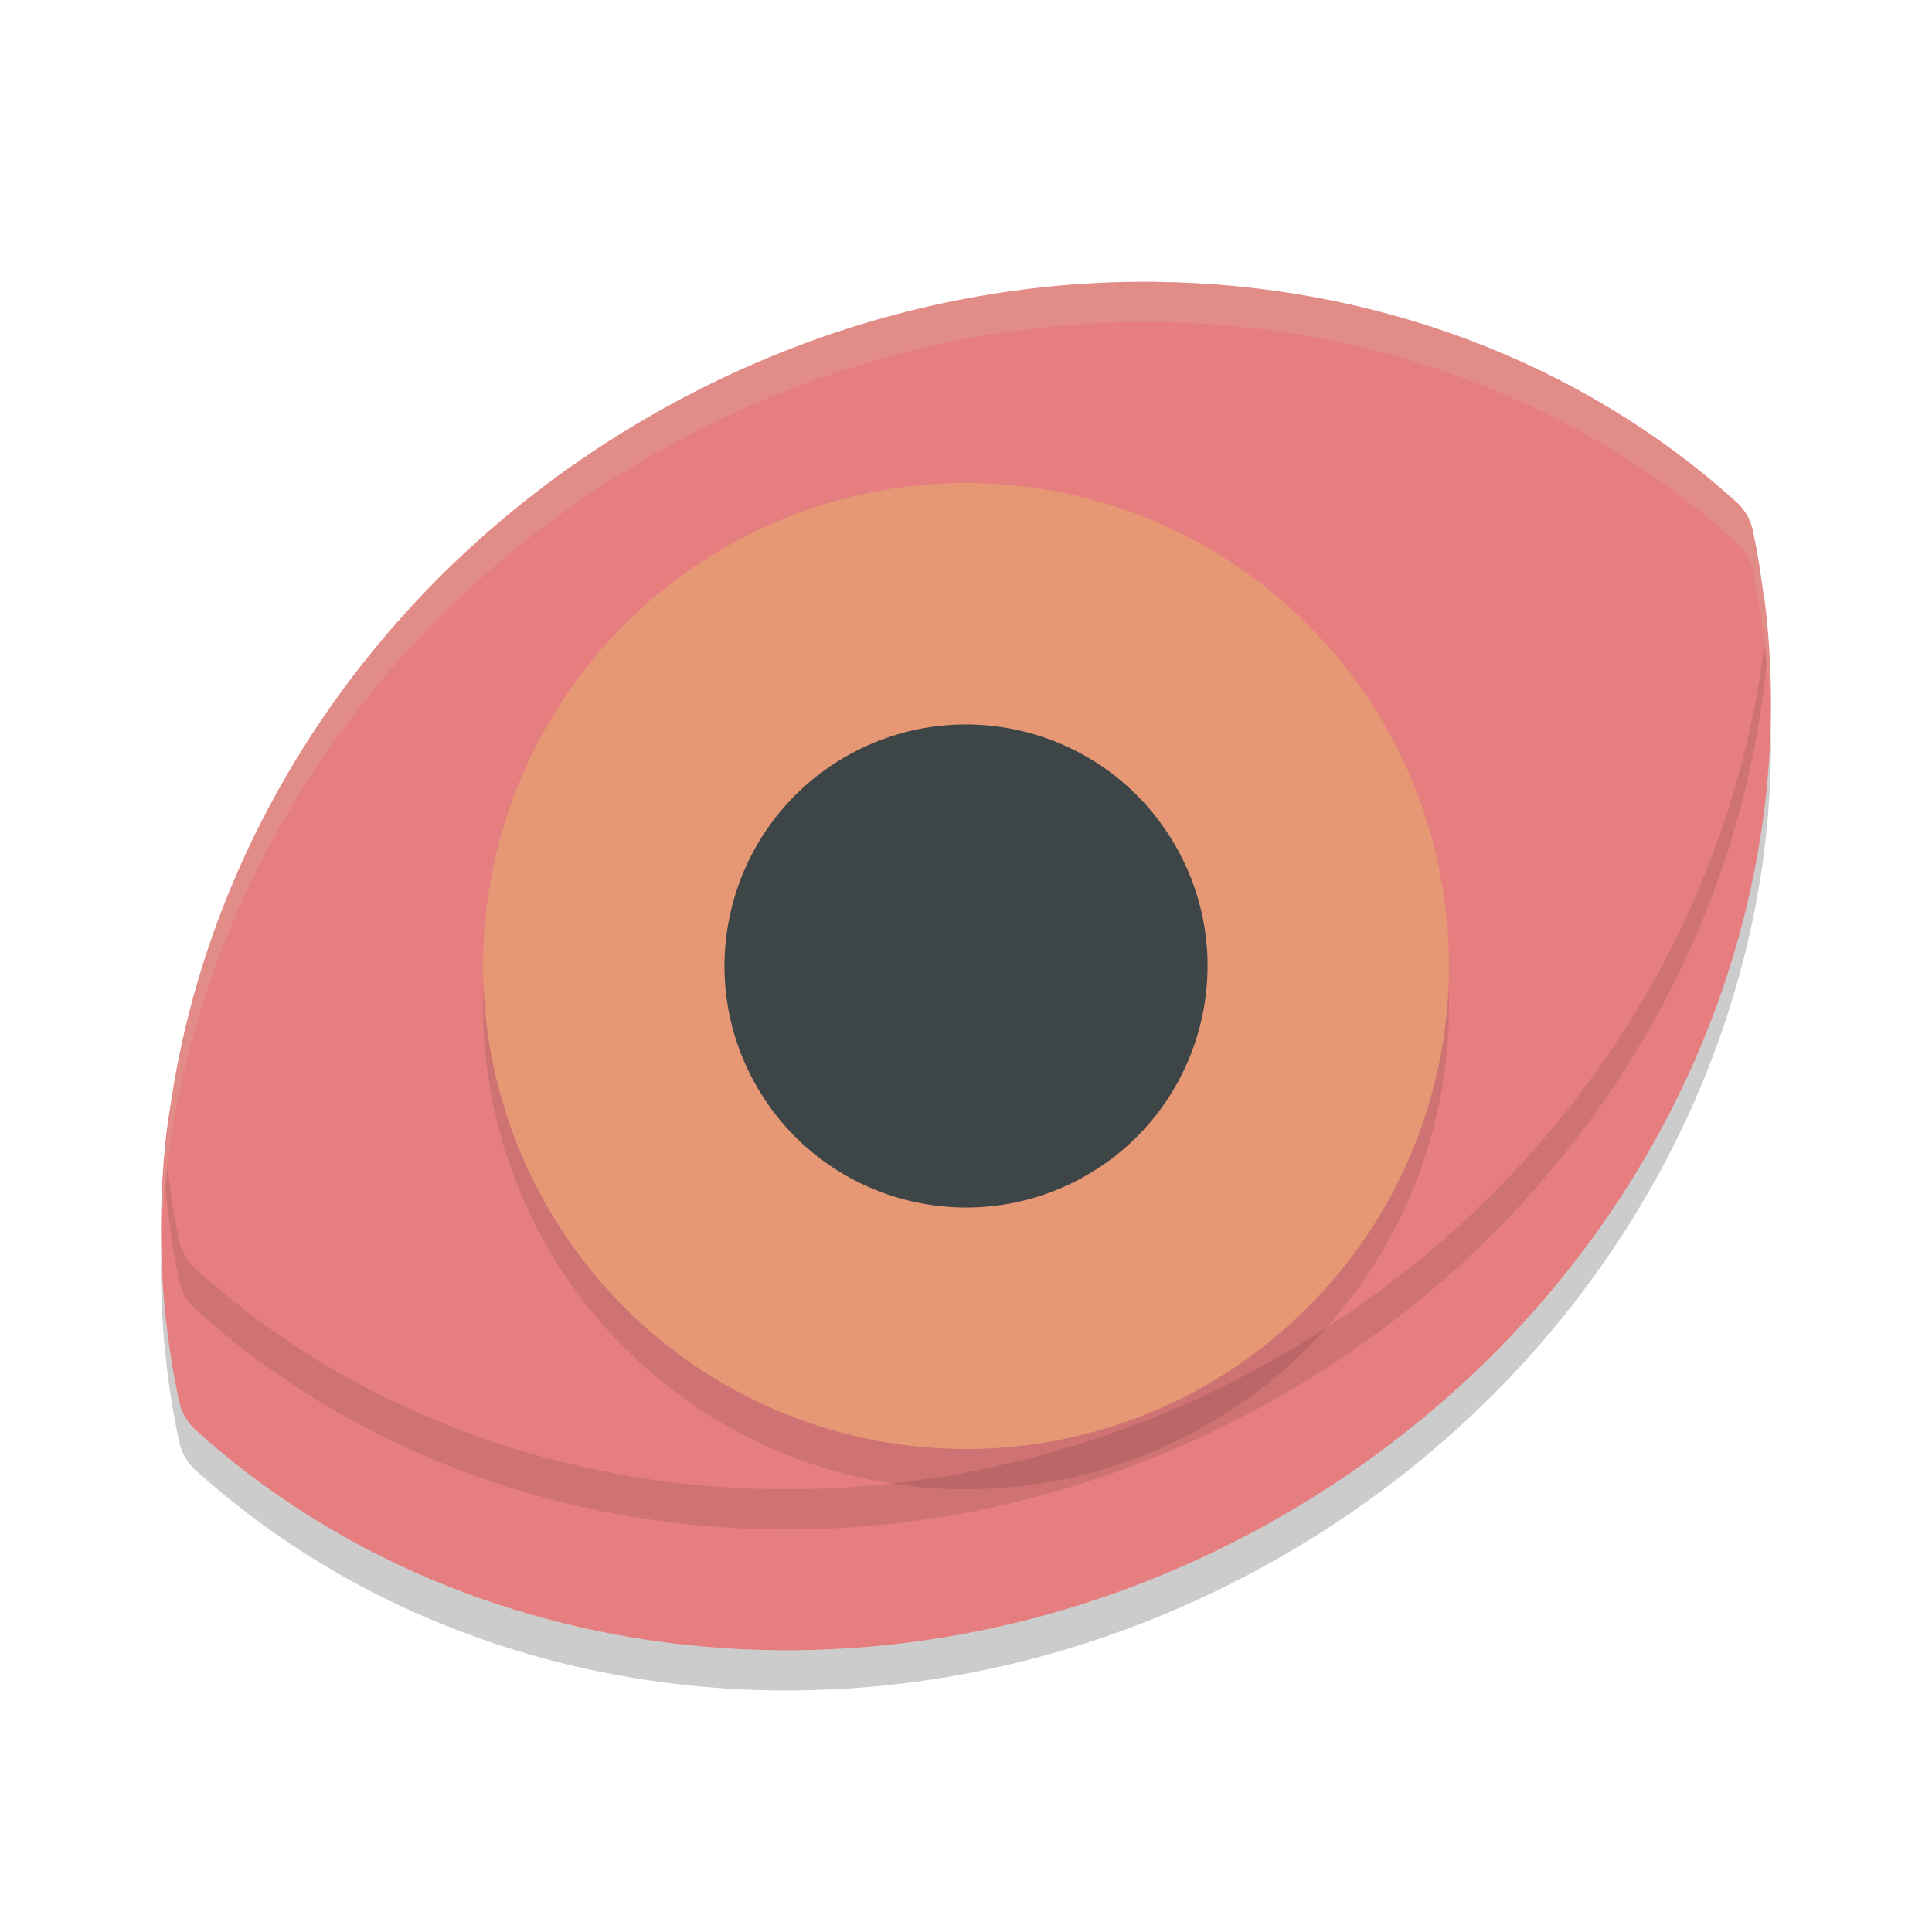 <svg width="48" height="48" version="1.1" xmlns="http://www.w3.org/2000/svg">
 <path d="m31.876 38.647c-9.172 5.298-20.126 4.115-27.02-2.124-0.205-0.185-0.345-0.428-0.403-0.698-1.951-9.083 2.49-19.17 11.672-24.473 9.172-5.298 20.126-4.115 27.02 2.124 0.205 0.185 0.345 0.428 0.403 0.698 1.951 9.083-2.49 19.17-11.672 24.473z" style="opacity:.2"/>
 <path d="m31.876 37.647c-9.172 5.298-20.126 4.115-27.02-2.124-0.205-0.185-0.345-0.428-0.403-0.698-0.45-2.094-0.56-4.241-0.351-6.37 0.699-7.109 6.897-10.141 13.962-14.222 9.172-5.298 16.606-6.912 23.5-0.674 0.205 0.185 1.338 0.067 1.396 0.337 0.118 0.549 0.799 0.379 0.871 0.934 1.113 8.628-3.329 17.834-11.955 22.817z" style="fill:#e67e80"/>
 <path d="m28.697 8.001c-4.206-0.044-8.56 1.032-12.572 3.35-7.084 4.092-11.332 11.033-12.014 18.162 1.24e-4 0.001-1.241e-4 0.003 0 0.004 0.075 0.773 0.178 1.546 0.342 2.309 0.058 0.27 0.197 0.512 0.402 0.697 6.894 6.239 17.848 7.423 27.02 2.125 7.083-4.091 11.331-11.031 12.014-18.158-0.075-0.776-0.177-1.551-0.342-2.316-0.058-0.27-0.197-0.512-0.402-0.697-3.878-3.509-9.04-5.418-14.447-5.475zm15.193 8.516c0.299 3.154-0.131 6.367-1.229 9.408 1.101-3.042 1.528-6.253 1.229-9.408zm-1.229 9.408c-0.152 0.422-0.324 0.838-0.502 1.252 0.178-0.414 0.349-0.83 0.502-1.252zm-0.643 1.584c-0.161 0.359-0.338 0.714-0.518 1.066 0.18-0.353 0.356-0.707 0.518-1.066zm-0.768 1.553c-0.171 0.316-0.353 0.627-0.539 0.938 0.186-0.31 0.368-0.621 0.539-0.938zm-37.143 0.488c-0.048 0.516-0.081 1.032-0.092 1.549 0.012-0.516 0.043-1.033 0.092-1.549zm-0.092 1.549c-0.01 0.511-0.006 1.021 0.021 1.531-0.025-0.51-0.033-1.02-0.021-1.531zm36.342-0.525c-0.178 0.279-0.364 0.555-0.555 0.828 0.191-0.273 0.376-0.549 0.555-0.828zm-1.008 1.453c-0.195 0.26-0.395 0.518-0.602 0.771 0.207-0.254 0.406-0.511 0.602-0.771zm-35.27 1.117c0.028 0.356 0.051 0.712 0.098 1.066-0.046-0.354-0.071-0.71-0.098-1.066zm34.146 0.27c-0.202 0.233-0.407 0.463-0.619 0.689 0.213-0.226 0.417-0.457 0.619-0.689zm-1.281 1.359c-0.199 0.196-0.395 0.394-0.602 0.584 0.207-0.19 0.403-0.388 0.602-0.584zm-1.426 1.299c-0.179 0.151-0.353 0.306-0.537 0.453 0.185-0.147 0.358-0.302 0.537-0.453zm-1.623 1.26c-0.14 0.1-0.273 0.205-0.416 0.303 0.143-0.097 0.276-0.203 0.416-0.303z" style="opacity:.1"/>
 <path d="m28.697 7.002c-4.206-0.044-8.56 1.032-12.572 3.35-7.084 4.092-11.332 11.033-12.014 18.162 1.24e-4 0.001-1.241e-4 0.003 0 0.004 0.075 0.773 0.178 1.546 0.342 2.309 0.058 0.27 0.197 0.512 0.402 0.697 6.894 6.239 17.848 7.423 27.02 2.125 7.083-4.091 11.331-11.031 12.014-18.158-0.075-0.776-0.177-1.551-0.342-2.316-0.058-0.27-0.197-0.512-0.402-0.697-3.878-3.509-9.04-5.418-14.447-5.475zm15.193 8.516c0.299 3.154-0.131 6.367-1.229 9.408 1.101-3.042 1.528-6.253 1.229-9.408zm-1.229 9.408c-0.152 0.422-0.324 0.838-0.502 1.252 0.178-0.414 0.349-0.83 0.502-1.252zm-0.643 1.584c-0.161 0.359-0.338 0.714-0.518 1.066 0.18-0.353 0.356-0.707 0.518-1.066zm-0.768 1.553c-0.171 0.316-0.353 0.627-0.539 0.938 0.186-0.31 0.368-0.621 0.539-0.938zm-37.143 0.488c-0.048 0.516-0.081 1.032-0.092 1.549 0.012-0.516 0.043-1.033 0.092-1.549zm-0.092 1.549c-0.01 0.511-0.006 1.021 0.021 1.531-0.025-0.51-0.033-1.02-0.021-1.531zm36.342-0.525c-0.178 0.279-0.364 0.555-0.555 0.828 0.191-0.273 0.376-0.549 0.555-0.828zm-1.008 1.453c-0.195 0.26-0.395 0.518-0.602 0.771 0.207-0.254 0.406-0.511 0.602-0.771zm-35.27 1.117c0.028 0.356 0.051 0.712 0.098 1.066-0.046-0.354-0.071-0.71-0.098-1.066zm34.146 0.27c-0.202 0.233-0.407 0.463-0.619 0.689 0.213-0.226 0.417-0.457 0.619-0.689zm-1.281 1.359c-0.199 0.196-0.395 0.394-0.602 0.584 0.207-0.19 0.403-0.388 0.602-0.584zm-1.426 1.299c-0.179 0.151-0.353 0.306-0.537 0.453 0.185-0.147 0.358-0.302 0.537-0.453zm-1.623 1.26c-0.14 0.1-0.273 0.205-0.416 0.303 0.143-0.097 0.276-0.203 0.416-0.303z" style="fill:#e67e80"/>
 <circle transform="rotate(-30)" cx="8.285" cy="33.651" r="12" style="opacity:.1"/>
 <circle transform="rotate(-30)" cx="8.785" cy="32.785" r="12" style="fill:#e69875"/>
 <circle transform="rotate(-30)" cx="8.785" cy="32.785" r="6" style="fill:#374145;opacity:.957"/>
 <path d="m28.697 7.002c-4.206-0.044-8.56 1.032-12.572 3.35-7.791 4.5-12.152 12.444-12.107 20.297 0.315-7.52 4.648-14.988 12.107-19.297 9.172-5.298 20.125-4.114 27.02 2.125 0.205 0.185 0.344 0.427 0.402 0.697 0.244 1.135 0.388 2.288 0.436 3.443 0.01-1.491-0.121-2.981-0.436-4.443-0.058-0.27-0.197-0.512-0.402-0.697-3.878-3.509-9.04-5.418-14.447-5.475z" style="fill:#d3c6aa;opacity:.2"/>
</svg>
